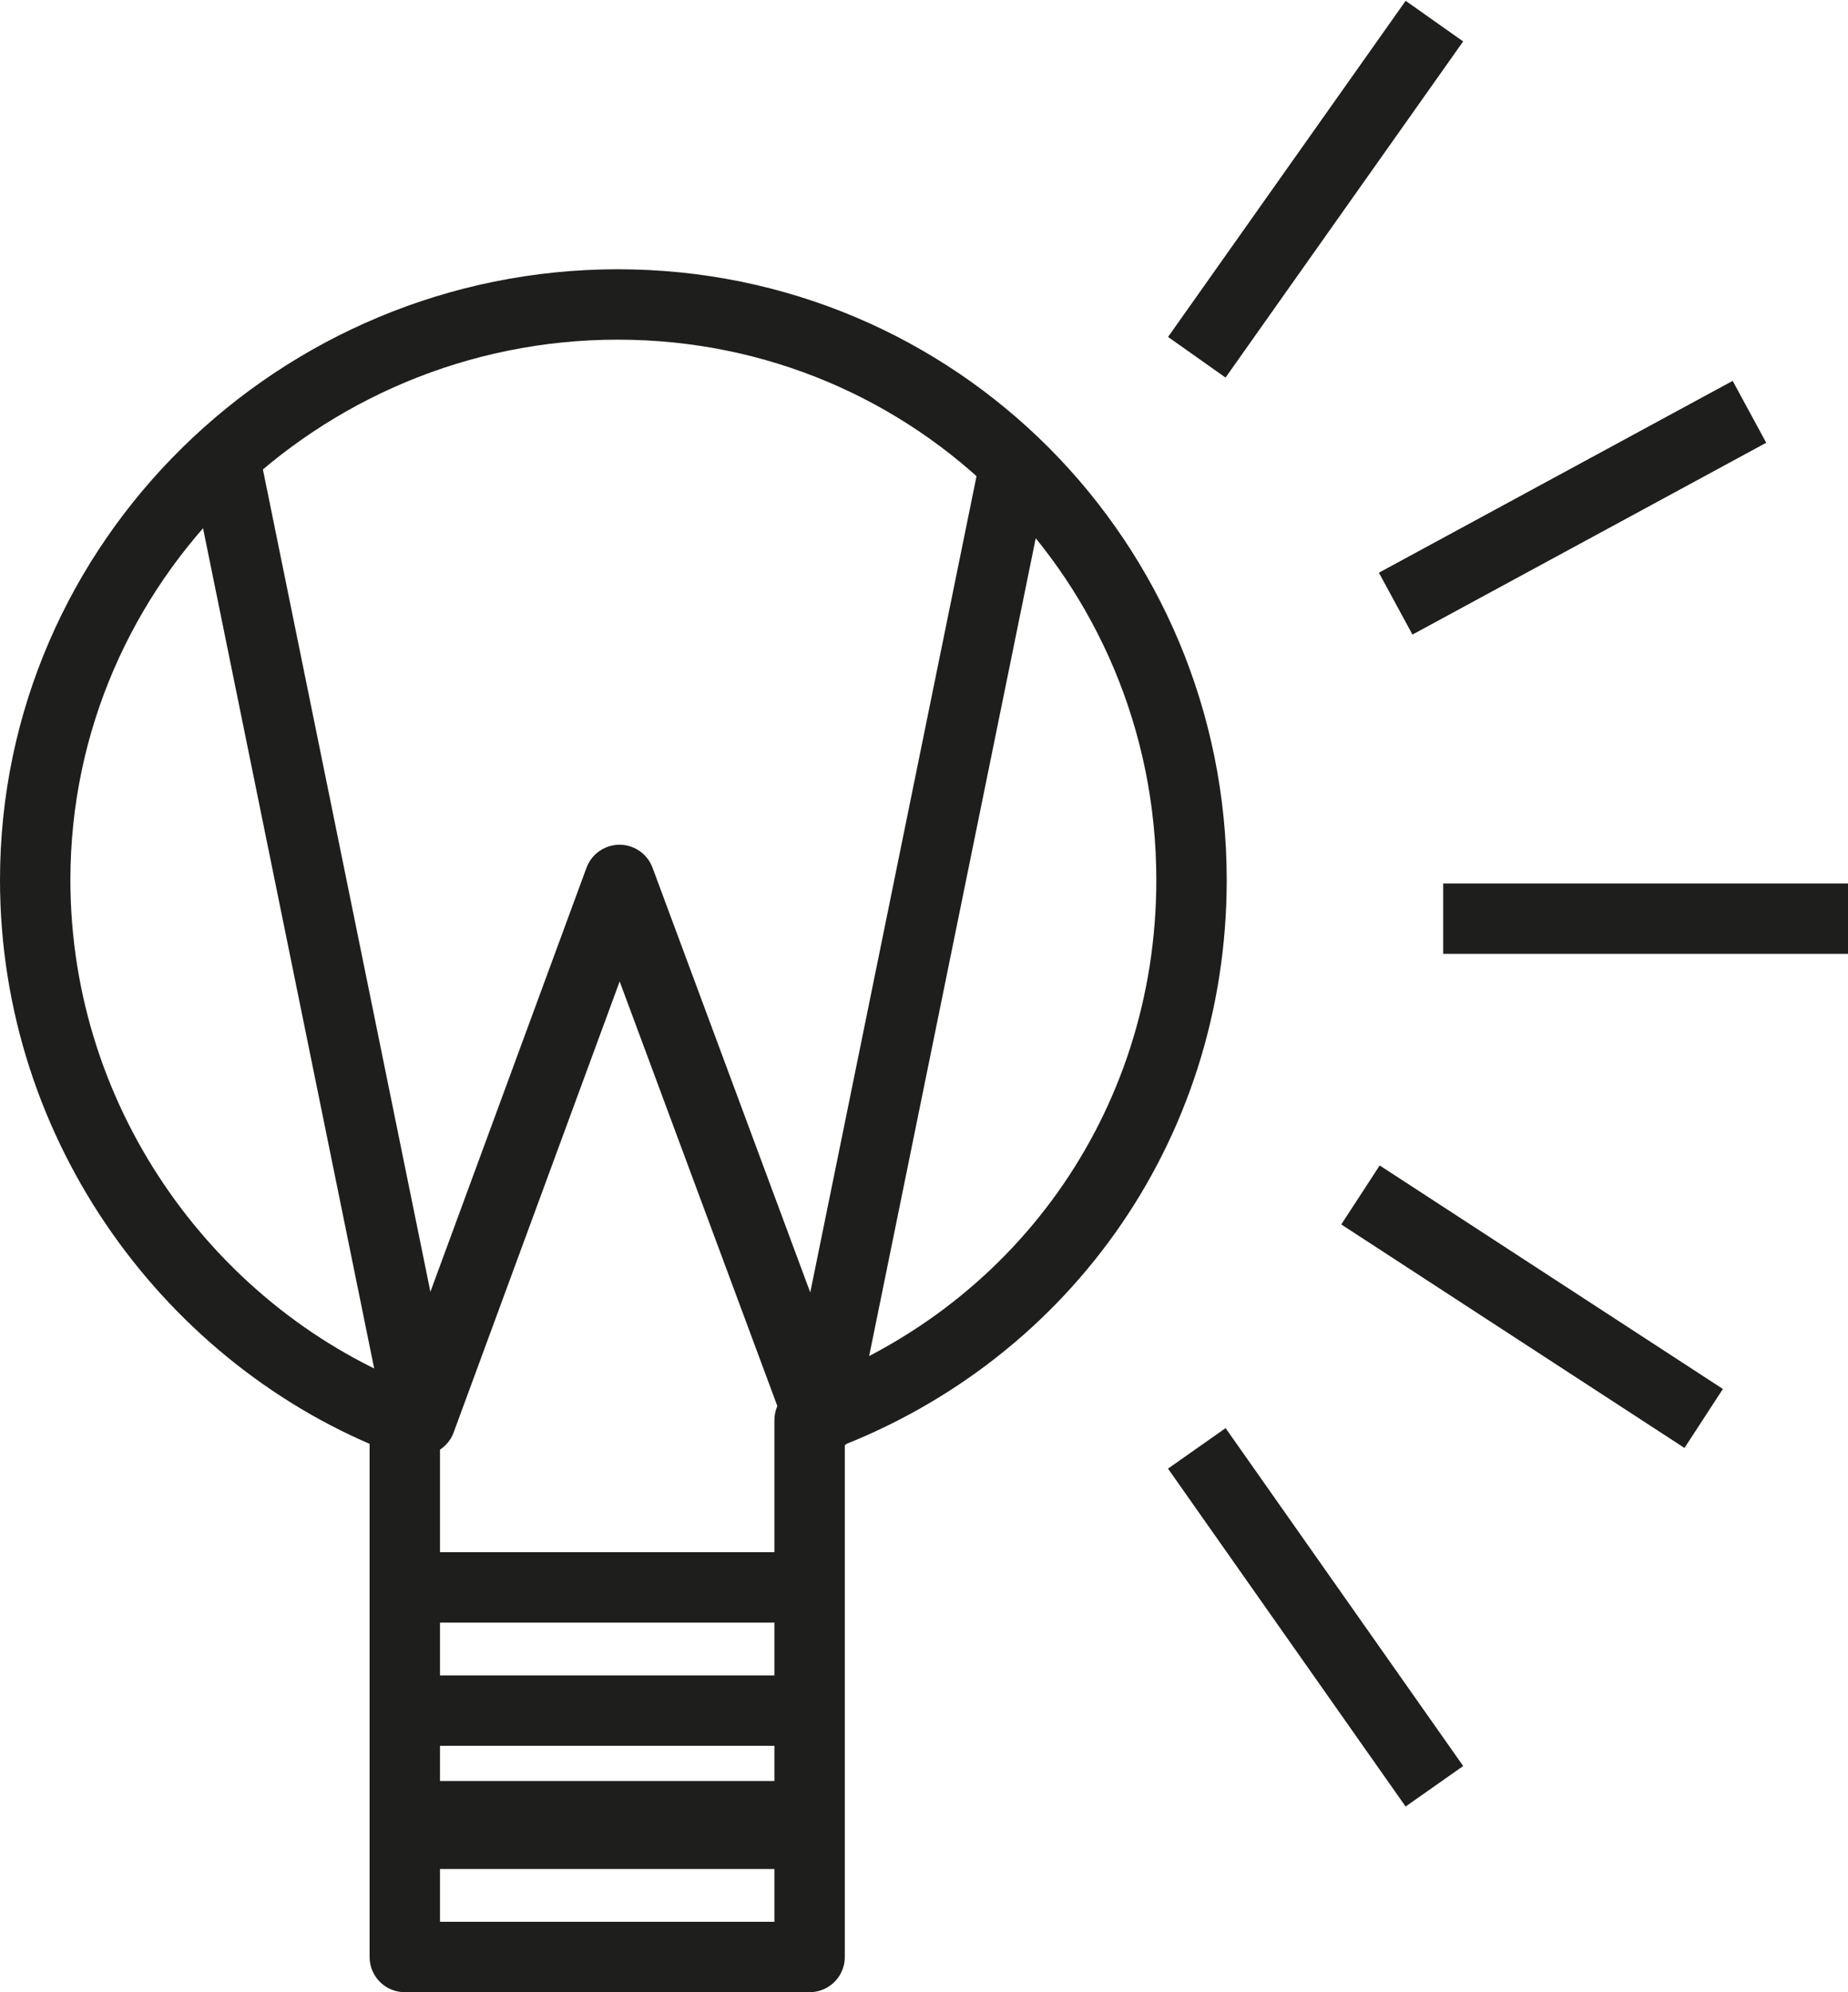 <?xml version="1.0" encoding="utf-8"?>
<!-- Generator: Adobe Illustrator 21.0.1, SVG Export Plug-In . SVG Version: 6.00 Build 0)  -->
<svg version="1.1" id="Warstwa_1" xmlns="http://www.w3.org/2000/svg" xmlns:xlink="http://www.w3.org/1999/xlink" x="0px" y="0px"
	 viewBox="0 0 105 113.2" style="enable-background:new 0 0 105 113.2;" xml:space="preserve">
<style type="text/css">
	.st0{fill:none;stroke:#1E1E1C;stroke-width:4;stroke-linejoin:round;}
	.st1{fill:none;stroke:#1E1E1C;stroke-width:5;stroke-linejoin:round;}
	.st2{fill:none;stroke:#1E1E1C;stroke-width:4;stroke-miterlimit:10;}
</style>
<path class="st0" d="M67.7,50c0-18.1-14.5-32.7-32.6-32.7C17,17.3,2,31.9,2,50c0,14.1,9,26.1,21,30.7v30.5h23V80.7
	C59,76.1,67.7,64.1,67.7,50z"/>
<polyline class="st0" points="12.8,26.2 23.9,80.7 35.2,50 46.6,80.7 57.7,26.2 "/>
<line class="st0" x1="68" y1="82.3" x2="81.5" y2="101.5"/>
<line class="st0" x1="81.5" y1="1.2" x2="68" y2="20.3"/>
<line class="st0" x1="82" y1="52.2" x2="105" y2="52.2"/>
<line class="st0" x1="23" y1="90.2" x2="46" y2="90.2"/>
<line class="st0" x1="23" y1="97.2" x2="46" y2="97.2"/>
<line class="st1" x1="23" y1="103.7" x2="46" y2="103.7"/>
<line class="st2" x1="79.3" y1="34.3" x2="99.4" y2="23.4"/>
<line class="st2" x1="77.3" y1="67.9" x2="96.8" y2="80.6"/>
</svg>
